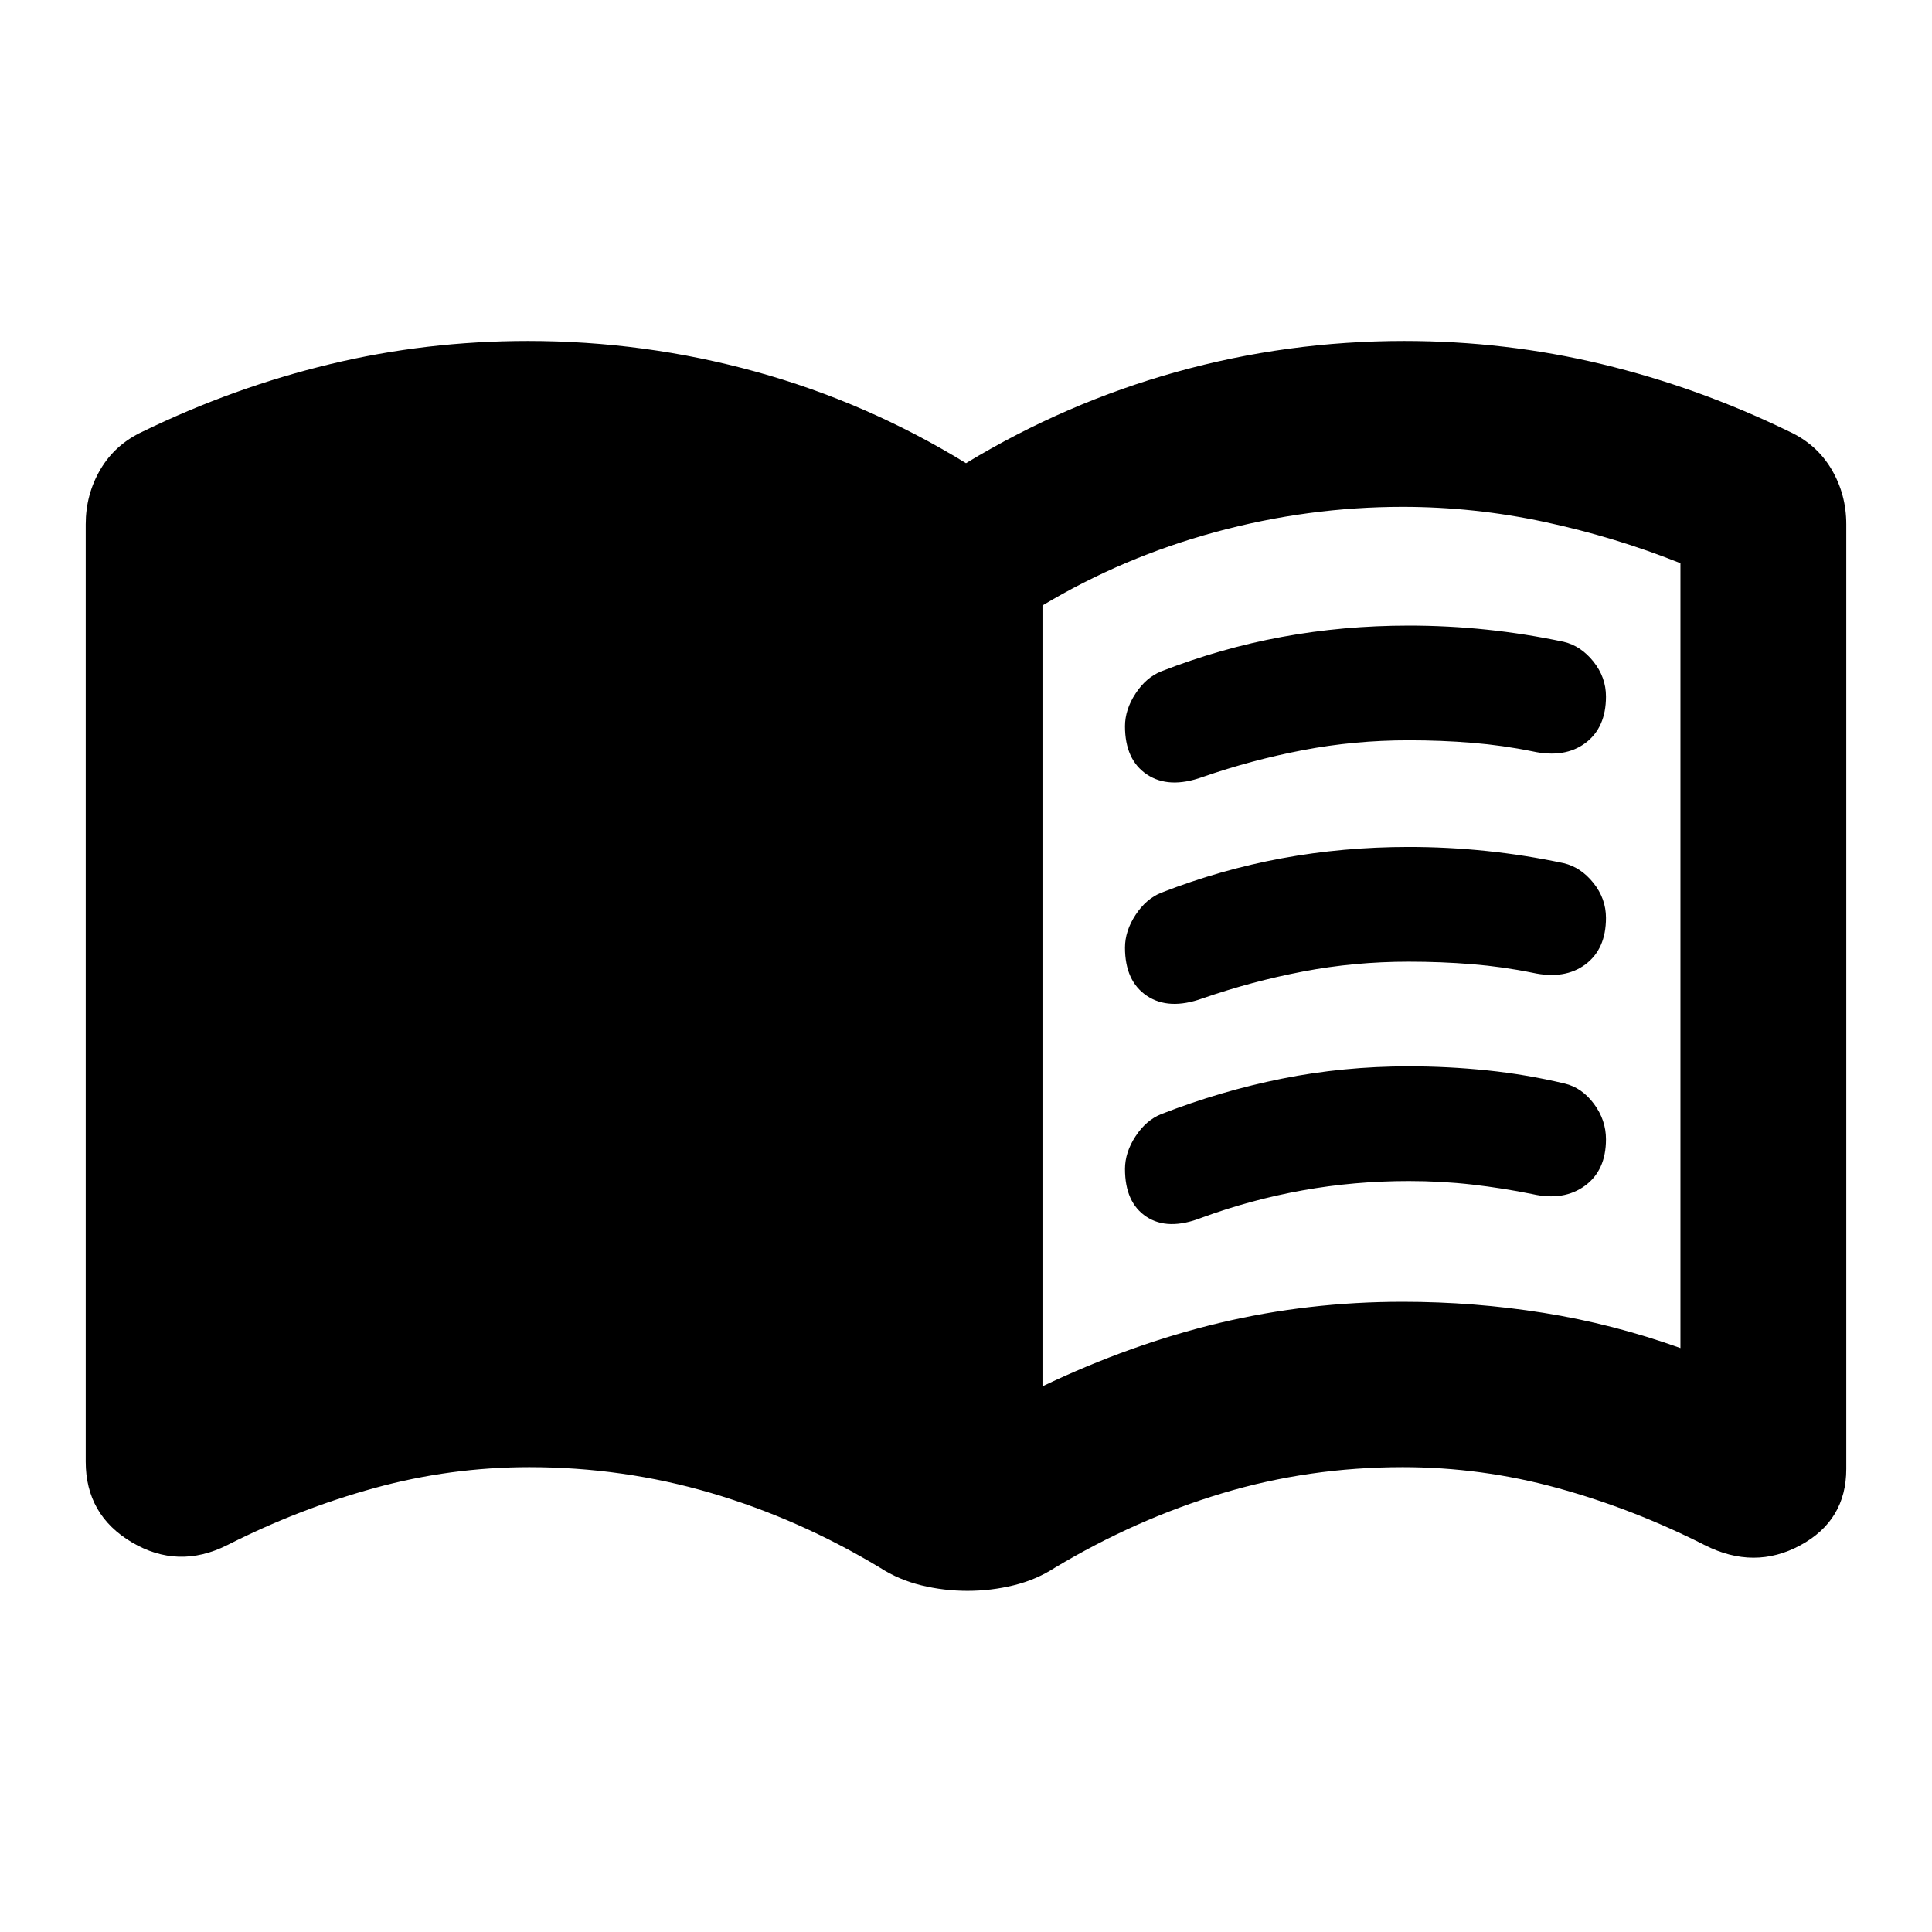 <svg xmlns="http://www.w3.org/2000/svg" height="24" viewBox="0 -960 960 960" width="24"><path d="M518-271.15q44-21 88-31.5t91-10.5q35.5 0 70 5.5t68 17.5v-390q-32.5-13-67.5-20.5t-70.5-7.5q-47 0-93 12.5t-86 36.5v388Zm-37.28 101.63q-11.74 0-22.96-2.75T437.3-181q-40.26-24.26-83.94-37.12-43.69-12.86-90.36-12.86-39.18 0-76.9 10.37-37.71 10.37-73.23 28.39-24.35 12.18-47.32-1.4-22.96-13.59-22.96-40.1v-465.76q0-14.85 7.31-27.27 7.32-12.43 20.95-18.77 45.24-22 93.1-33.52 47.85-11.53 98.31-11.53 58 0 113.24 15.25 55.24 15.25 104.5 45.47 49.5-29.98 104.62-45.35 55.12-15.37 113.12-15.37 50.46 0 98.31 11.53 47.86 11.52 93.1 33.52 13.63 6.34 20.95 18.77 7.31 12.42 7.31 27.27v469.35q0 25.63-22.84 37.98-22.85 12.35-47.44-.07-35.52-18.02-73.23-28.39-37.72-10.37-76.9-10.37-46.52 0-89.68 12.98-43.17 12.98-83.19 37-9.24 5.98-20.46 8.73-11.21 2.75-22.95 2.75ZM559-599.13q0-8.27 5.26-16.28 5.26-8 12.76-11 29.5-11.5 59.99-17.12 30.49-5.62 62.99-5.62 19.5 0 38.75 2.01 19.25 2.02 38.25 6.05 8.5 2.01 14.75 9.81 6.25 7.8 6.25 17.37 0 15.5-10.25 23.13-10.25 7.63-26.25 4.13-14.74-3-30-4.25t-31.5-1.25q-27 0-52.51 4.88-25.51 4.88-50.01 13.38-16.71 6-27.6-1.29Q559-582.47 559-599.13Zm0 220q0-8.27 5.26-16.28 5.26-8 12.76-11 29.5-11.5 59.99-17.62 30.49-6.12 62.99-6.12 19.5 0 39 2.01 19.5 2.02 38.5 6.55 8.5 2.01 14.5 10.06t6 17.62q0 15.5-10.5 23.13-10.5 7.63-26 4.13-14.74-3-30-4.75t-31.5-1.75q-27 0-52.76 4.63-25.76 4.63-50.26 13.63-16.71 6.5-27.35-.54-10.63-7.03-10.63-23.7Zm0-110q0-8.27 5.26-16.28 5.26-8 12.76-11 29.5-11.5 59.99-17.12 30.49-5.62 62.99-5.62 19.5 0 38.75 2.01 19.25 2.02 38.25 6.05 8.5 2.01 14.75 9.81 6.25 7.8 6.25 17.37 0 15.5-10.25 23.13-10.25 7.63-26.25 4.13-14.74-3-30-4.25t-31.5-1.25q-27 0-52.51 4.88-25.51 4.88-50.01 13.38-16.71 6-27.6-1.29Q559-472.47 559-489.13Z"/></svg>